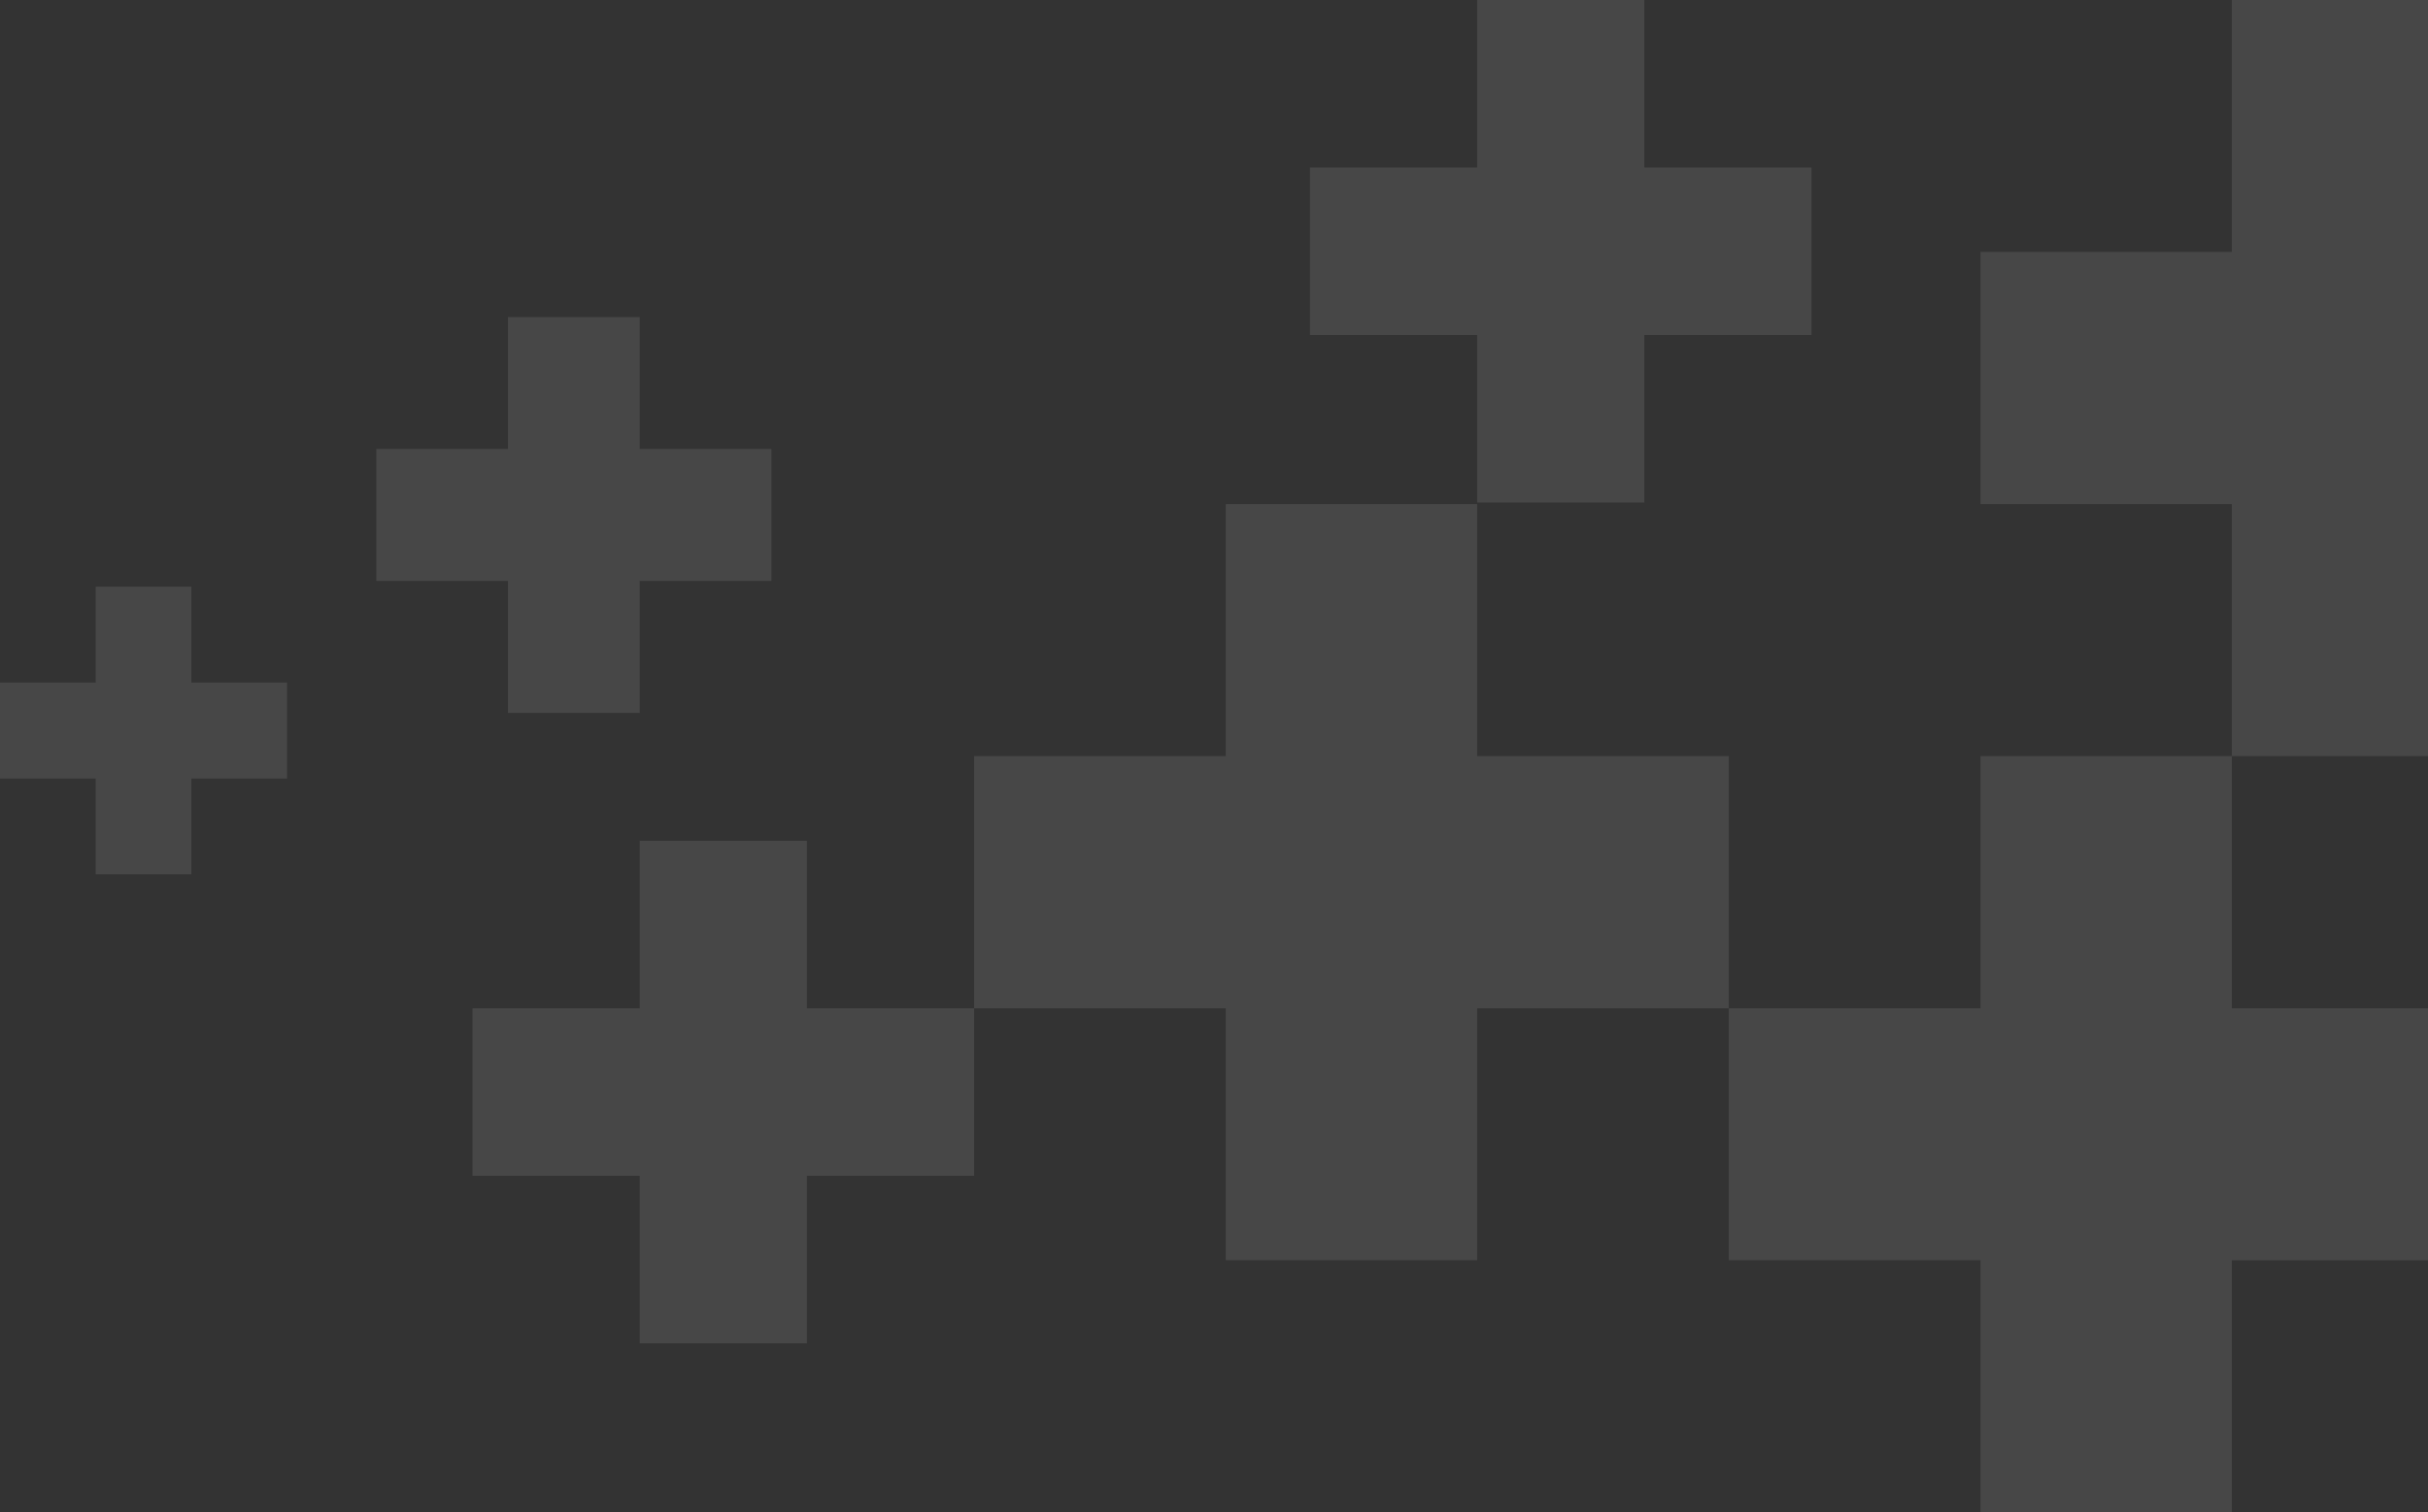 <svg width="175" height="109" fill="none" xmlns="http://www.w3.org/2000/svg"><rect width="100%" height="100%" fill="#333333" stroke="none"/><path opacity=".1" fill-rule="evenodd" clip-rule="evenodd" d="M130.567 24.149V12.074h-12.049V0h-12.05v12.074H94.416V24.15h12.052v12.077h12.05V24.149h12.049zM13.793 56.116h6.897v-6.913h-6.897V42.29H6.897v6.913H0v6.913h6.897v6.908h6.896v-6.908zM179 0h-18.14v18.157h-18.114V36.34h18.114V54.5H179V0zm-18.14 54.5h-18.114v18.183h-18.141V54.5h-18.137V36.34h-18.12V54.5H70.21v18.183H58.158V60.606h-12.05v12.077H34.056v12.075h12.052v12.075h12.05V84.758H70.21V72.683h18.138v18.16h18.12v-18.16h18.137v18.16h18.141V109h18.114V90.844H179V72.683h-18.14V54.5zM46.107 51.39v-9.515h9.495v-9.511h-9.494v-9.512h-9.495v9.512H27.12v9.511h9.492v9.515h9.495z" fill="#fff"/></svg>
